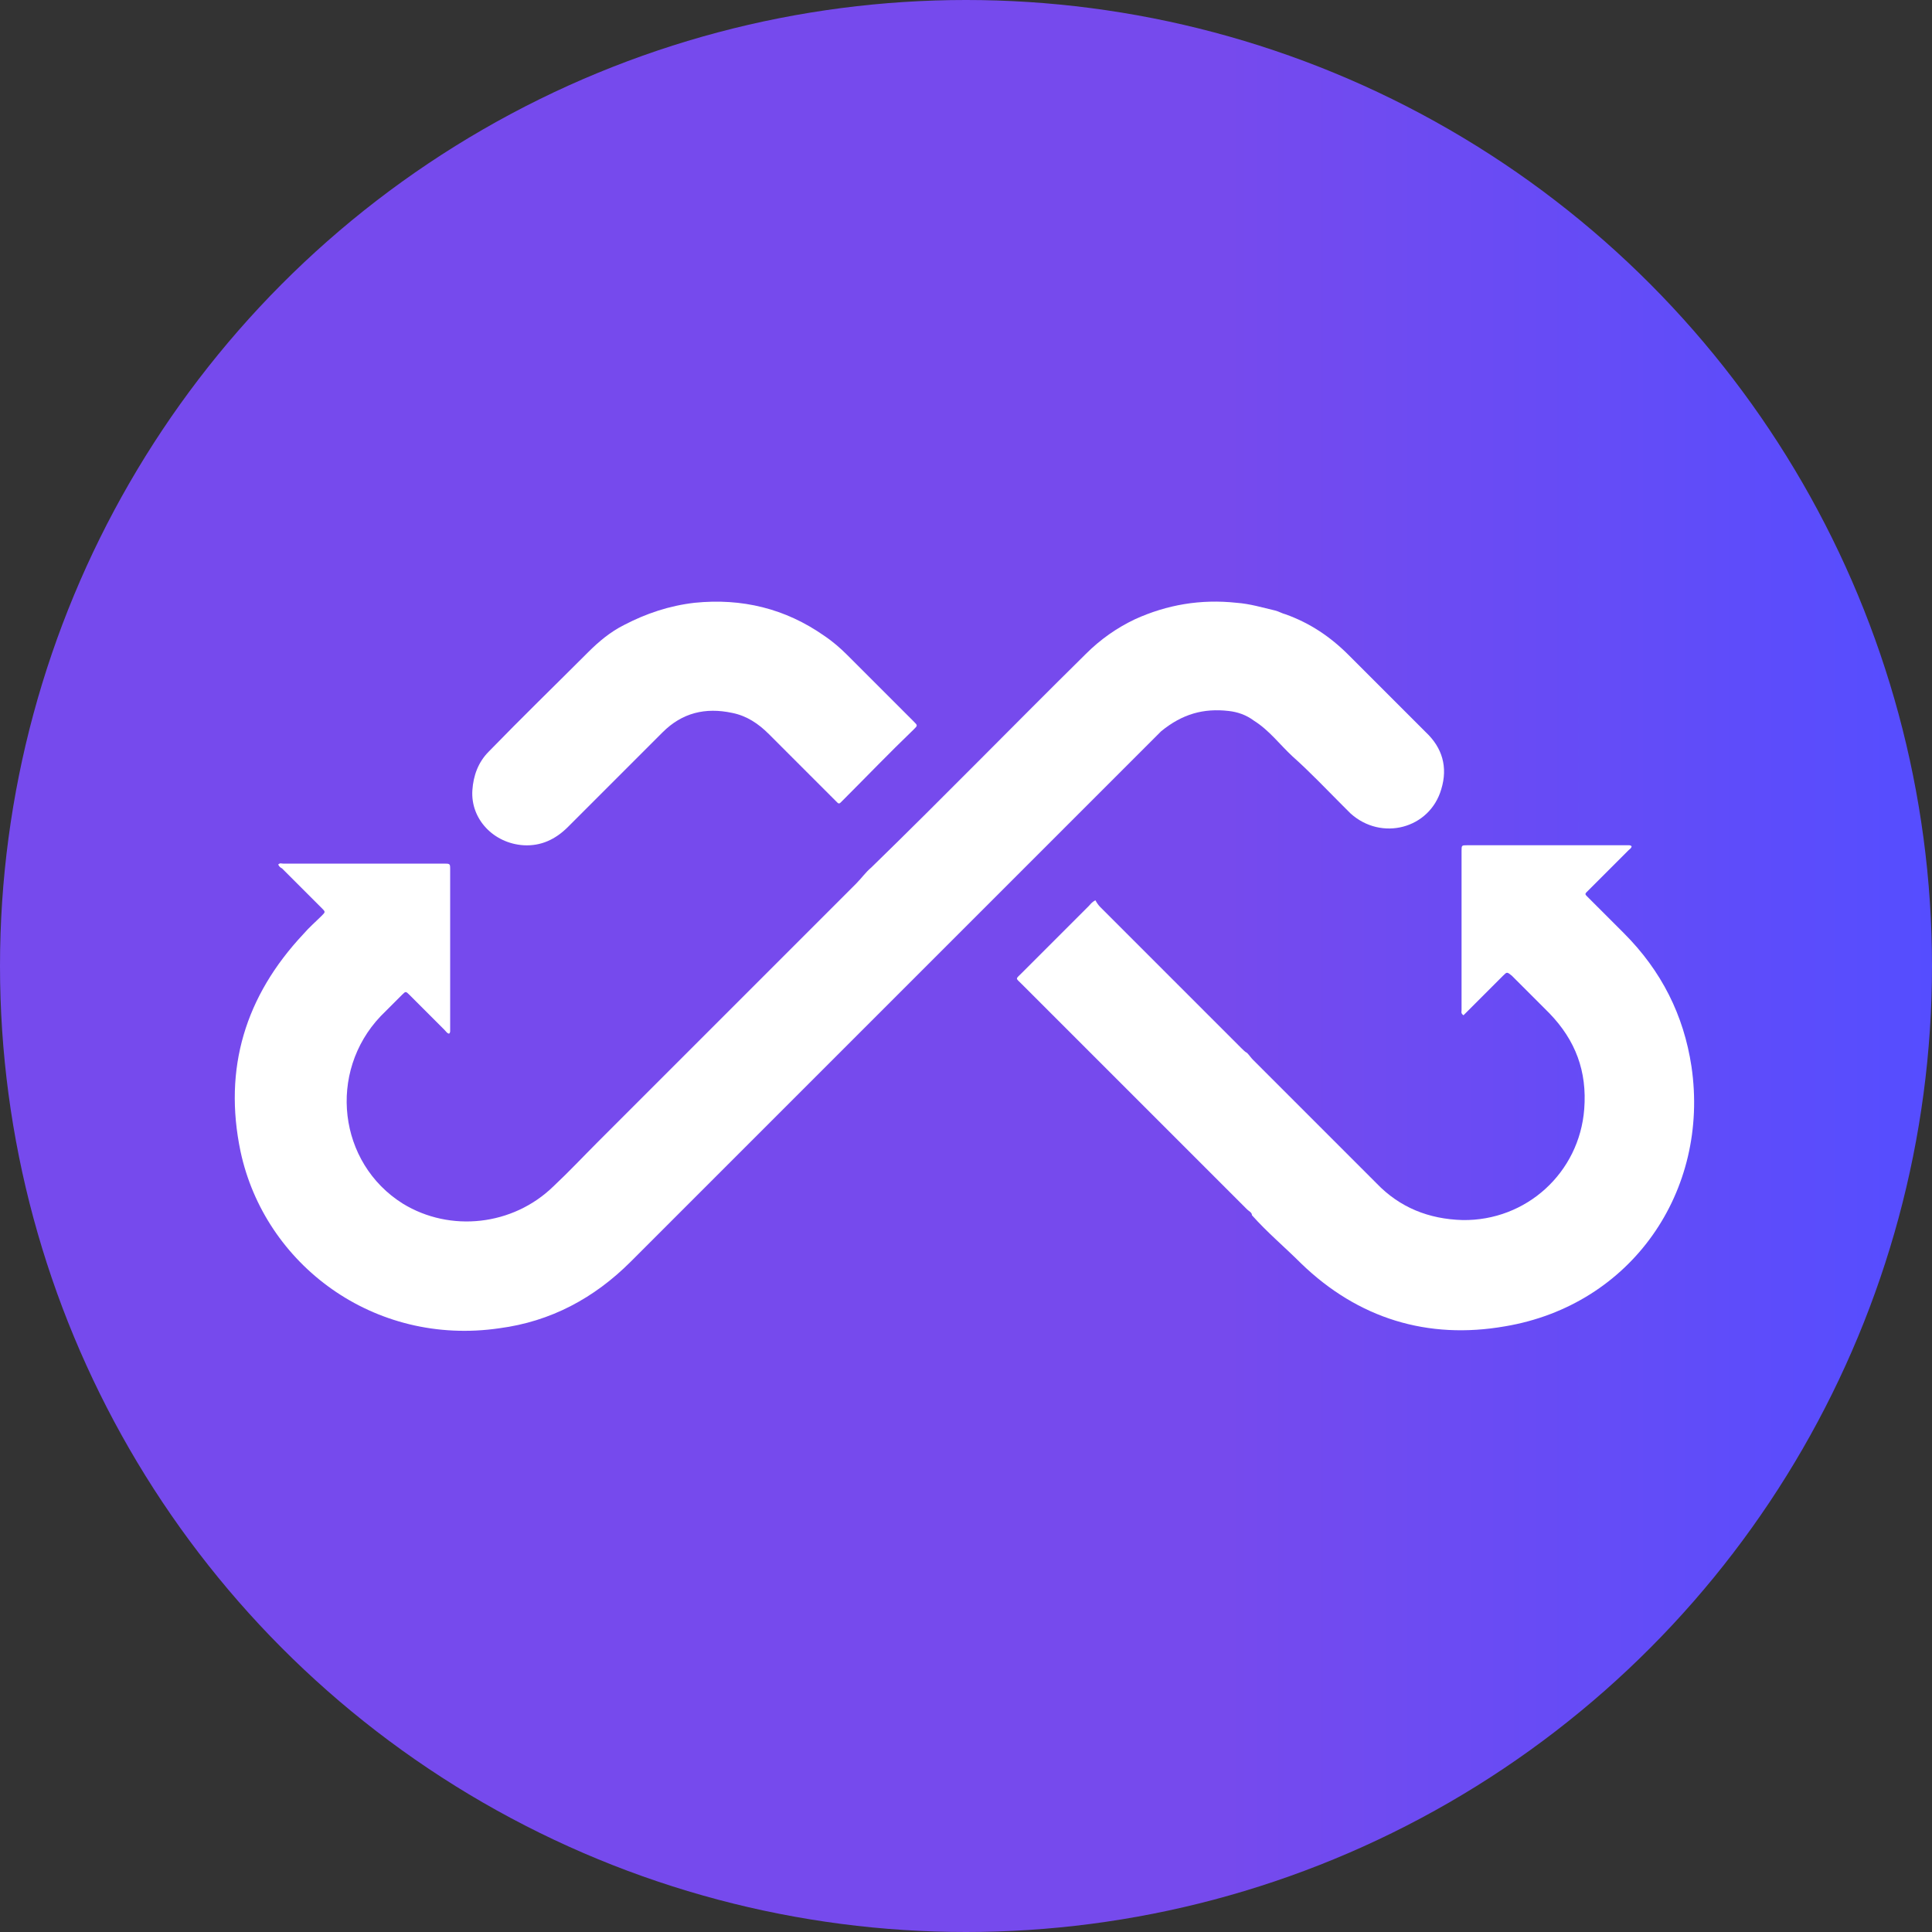 <?xml version="1.0" encoding="utf-8"?>
<!-- Generator: Adobe Illustrator 26.4.1, SVG Export Plug-In . SVG Version: 6.00 Build 0)  -->
<svg version="1.1" id="Layer_1" xmlns="http://www.w3.org/2000/svg" xmlns:xlink="http://www.w3.org/1999/xlink" x="0px" y="0px"
	 viewBox="0 0 200 200" style="enable-background:new 0 0 200 200;" xml:space="preserve">
<rect x="0" y="0" width="200" height="200" fill="#333333" stroke="none"/>
<style type="text/css">
	.st0{fill:url(#SVGID_1_);}
	.st1{fill:#FFFFFF;}
</style>
<linearGradient id="SVGID_1_" gradientUnits="userSpaceOnUse" x1="9.094947e-13" y1="100" x2="200" y2="100">
	<stop  offset="0.634" style="stop-color:#764AED"/>
	<stop  offset="1" style="stop-color:#554DFF"/>
</linearGradient>
<circle class="st0" cx="100" cy="100" r="100"/>
<g id="_x30_w19IT_00000032625753936434351030000007077415936826890929_">
</g>
<g>
	<path class="st1" d="M127.2,73.6c0.9,0.1,1.8,0.4,2.6,1c1.6,1,2.7,2.5,4,3.7c1.8,1.6,3.5,3.4,5.2,5.1c0.3,0.3,0.5,0.5,0.8,0.8
		c3.2,2.9,8.2,1.6,9.4-2.5c0.7-2.3,0.1-4.3-1.6-5.9c-2.7-2.7-5.3-5.3-8-8c-1.9-1.9-4-3.3-6.5-4.2c-0.4-0.1-0.7-0.3-1.1-0.4
		c-1.3-0.3-2.6-0.7-4-0.8c-3.7-0.4-7.2,0.2-10.5,1.7c-1.9,0.9-3.6,2.1-5.1,3.6c-7.4,7.3-14.7,14.8-22.2,22.1c-0.6,0.5-1,1.1-1.6,1.7
		c-8.9,8.9-17.8,17.8-26.7,26.7c-1.5,1.5-3,3.1-4.6,4.6c-4.2,4.1-10.7,4.8-15.6,1.8c-6.7-4.2-7.8-13.6-2.3-19.4
		c0.7-0.7,1.5-1.5,2.2-2.2c0.4-0.4,0.4-0.4,0.8,0c1.2,1.2,2.4,2.4,3.6,3.6c0.2,0.2,0.3,0.4,0.5,0.4c0.1-0.1,0.1-0.2,0.1-0.3
		c0-5.6,0-11.1,0-16.7c0-0.6,0-0.6-0.7-0.6c-5.5,0-11.1,0-16.6,0c-0.2,0-0.3-0.1-0.5,0.1c0.1,0.2,0.2,0.3,0.4,0.4
		c1.4,1.4,2.8,2.8,4.1,4.1c0.4,0.4,0.4,0.4,0,0.8c-0.6,0.6-1.3,1.2-1.9,1.9c-6,6.4-8.3,13.9-6.5,22.5c2.5,11.7,13.8,20.2,26.8,18.3
		c5.3-0.7,9.8-3.1,13.6-6.9c18.3-18.3,36.6-36.6,54.9-54.9C122.4,73.9,124.6,73.3,127.2,73.6z"/>
	<path class="st1" d="M175.1,110.4c-0.8-5.3-3.1-9.9-7-13.8c-1.2-1.2-2.4-2.4-3.6-3.6c-0.5-0.5-0.5-0.4,0-0.9
		c1.4-1.4,2.7-2.7,4.1-4.1c0.1-0.1,0.3-0.2,0.3-0.4c-0.1-0.1-0.2-0.1-0.3-0.1c-5.6,0-11.1,0-16.7,0c-0.6,0-0.6,0-0.6,0.6
		c0,5.5,0,11,0,16.5c0,0.1-0.1,0.3,0.2,0.5c0.2-0.2,0.3-0.3,0.5-0.5c1.2-1.2,2.4-2.4,3.6-3.6c0.4-0.4,0.4-0.4,0.9,0
		c1.3,1.3,2.6,2.6,3.9,3.9c2.7,2.8,3.9,6,3.6,9.9c-0.5,6.6-6,11.6-12.6,11.5c-3.5-0.1-6.5-1.3-8.9-3.8c-4.3-4.3-8.5-8.5-12.8-12.8
		c-0.2-0.2-0.4-0.5-0.6-0.7c-0.2-0.1-0.4-0.3-0.6-0.5c-4.9-4.9-9.7-9.7-14.6-14.6c-0.2-0.2-0.4-0.5-0.5-0.7
		c-0.4,0.2-0.5,0.4-0.7,0.6c-2.3,2.3-4.6,4.6-6.9,6.9c-0.7,0.7-0.7,0.5,0,1.2c7.8,7.8,15.5,15.5,23.3,23.3c0.2,0.2,0.5,0.3,0.5,0.6
		c1.6,1.8,3.4,3.3,5.1,5c5.9,5.7,13.1,7.9,21.1,6.5C168.9,135.1,177,123.3,175.1,110.4z"/>
	<path class="st1" d="M54.2,87.5c1.8,0.1,3.3-0.6,4.6-1.9c1.8-1.8,3.5-3.5,5.3-5.3c1.5-1.5,3-3,4.5-4.5c2-2,4.4-2.6,7.2-2
		c1.5,0.3,2.7,1.1,3.8,2.2c2.3,2.3,4.5,4.5,6.8,6.8c0.5,0.5,0.4,0.5,0.9,0c2.4-2.4,4.8-4.9,7.3-7.3c0.4-0.4,0.4-0.4,0-0.8
		c-2.3-2.3-4.6-4.6-6.9-6.9c-0.7-0.7-1.5-1.4-2.4-2c-4-2.8-8.5-3.9-13.4-3.4c-2.6,0.3-5,1.1-7.3,2.3c-1.4,0.7-2.6,1.7-3.7,2.8
		c-3.4,3.4-6.9,6.8-10.3,10.3c-1.1,1.1-1.6,2.5-1.7,4C48.7,84.8,51.1,87.3,54.2,87.5z"/>
</g>
</svg>
